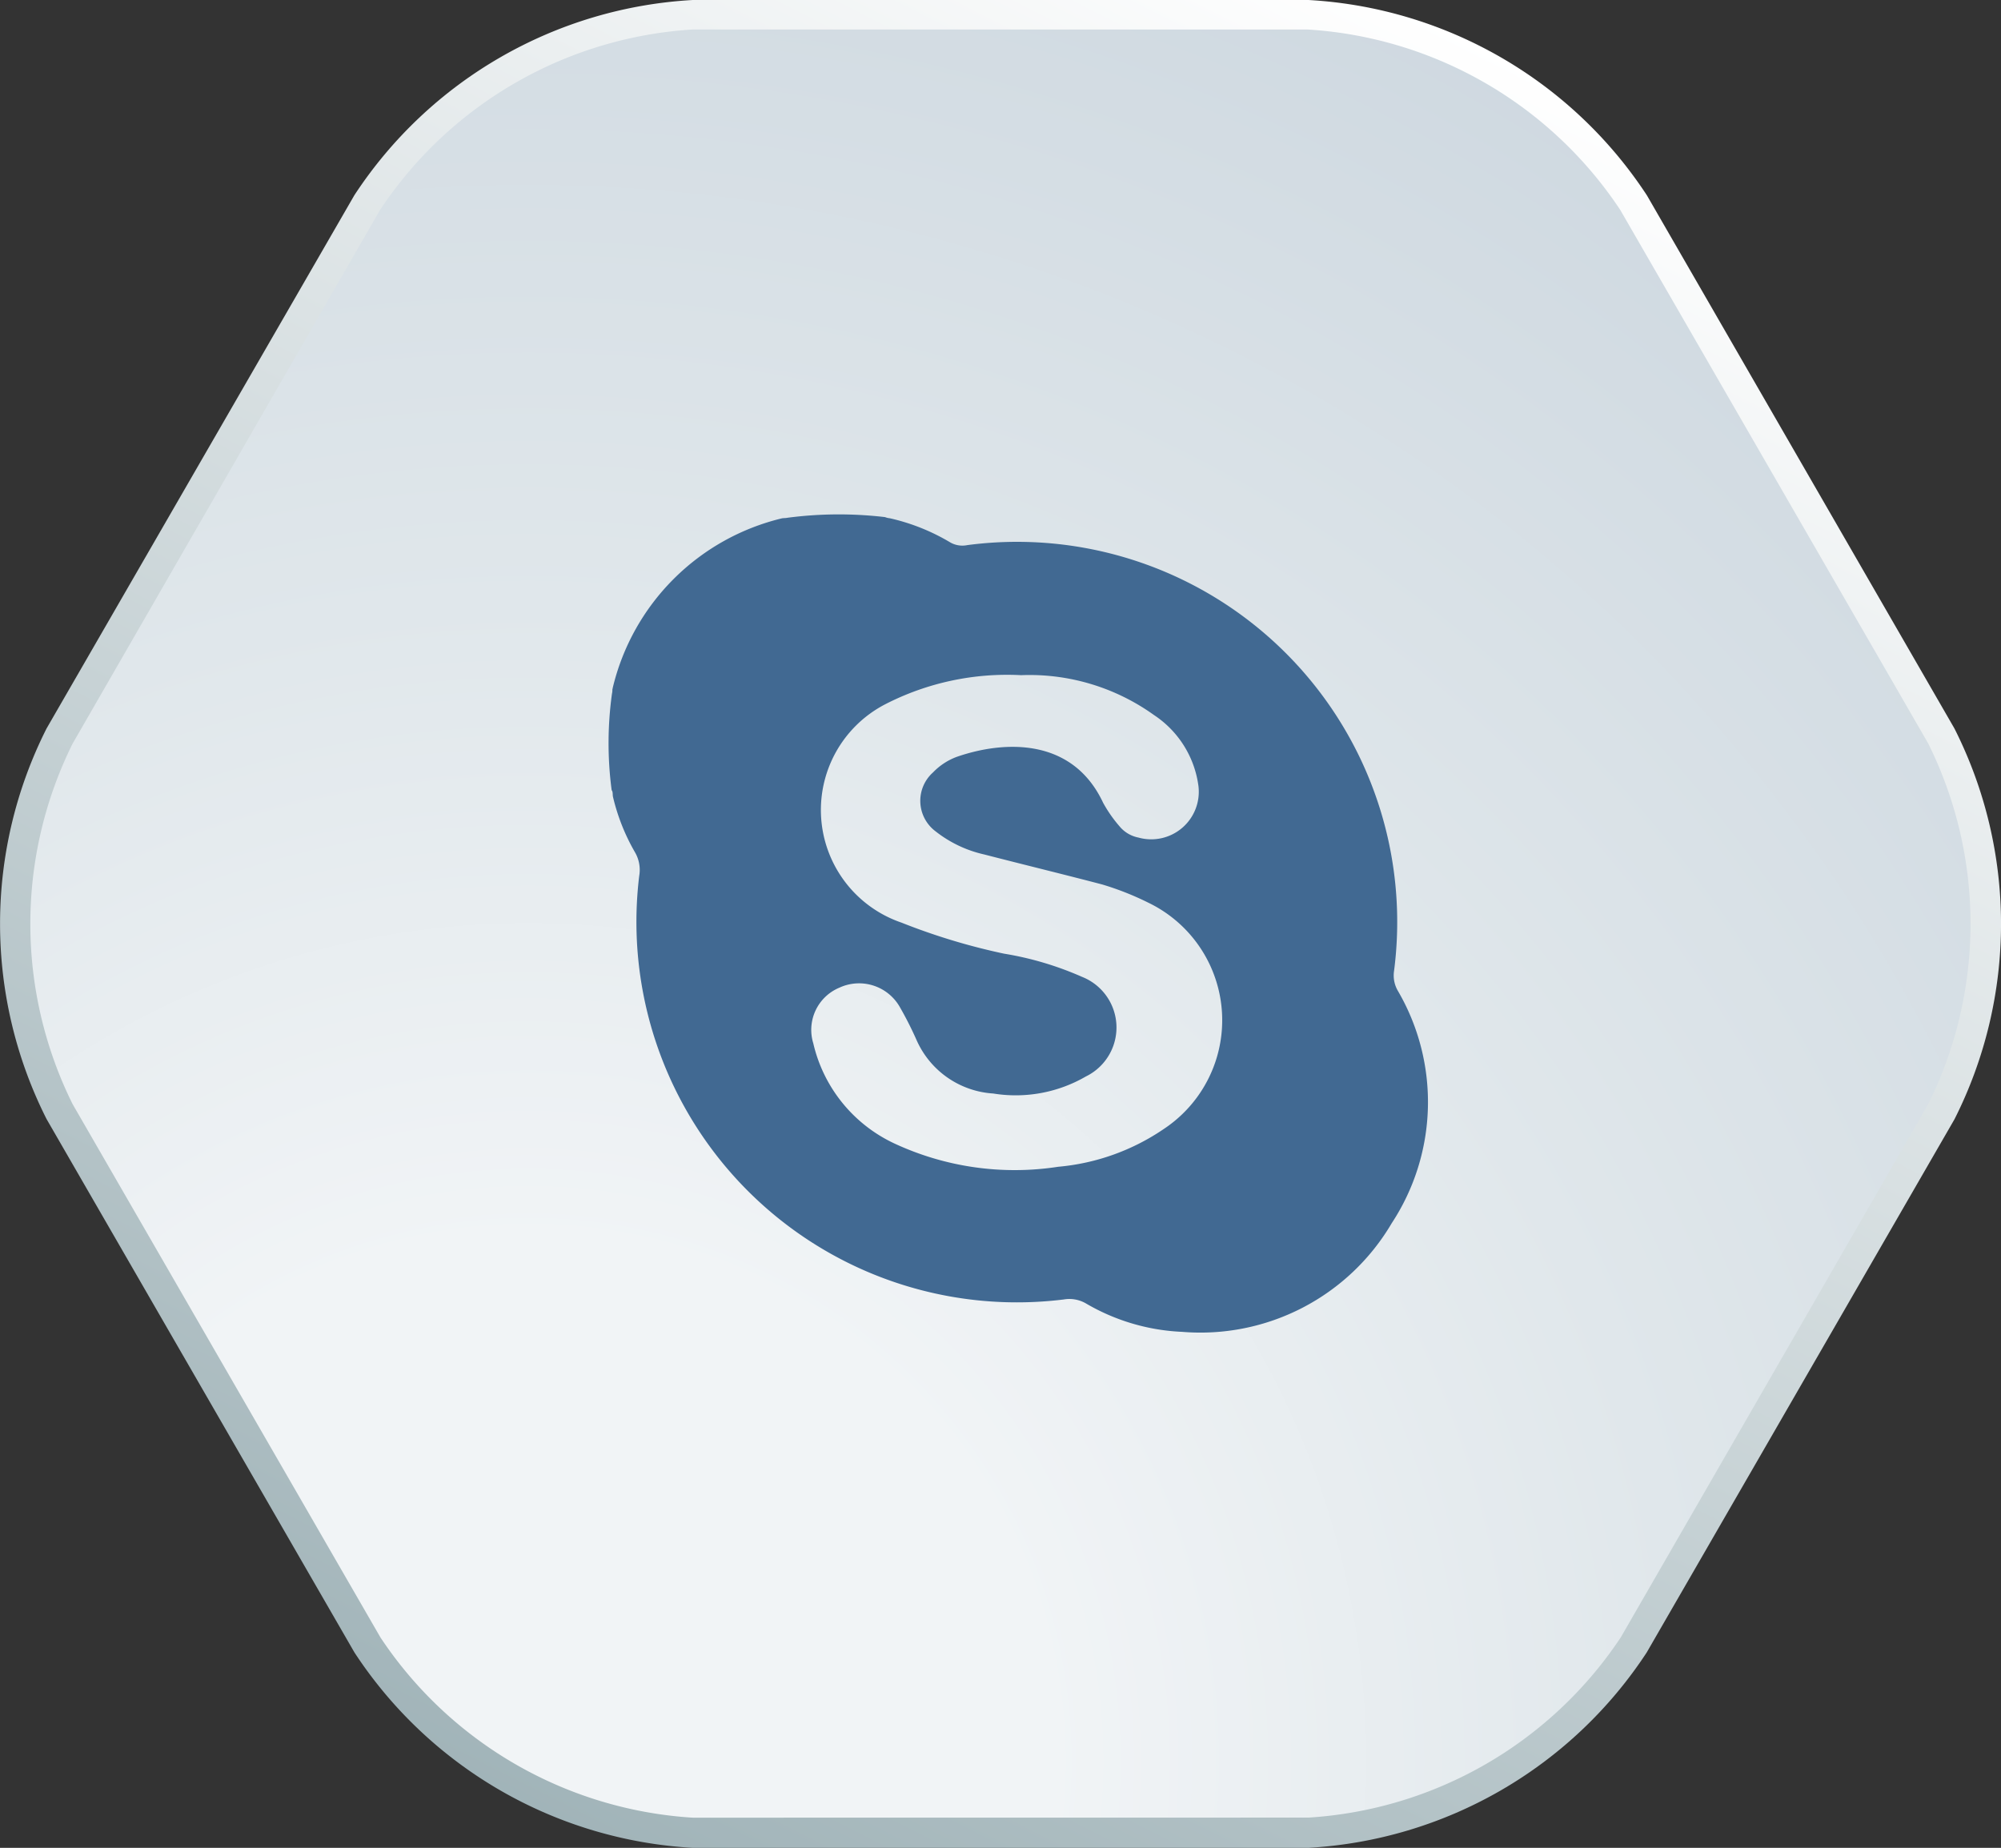 <svg xmlns="http://www.w3.org/2000/svg" xmlns:xlink="http://www.w3.org/1999/xlink" width="55.912" height="51.636" viewBox="0 0 55.912 51.636">
  <rect x="0" y="0" width="55.912" height="51.636" fill="#333333" stroke="none"/>
  <defs>
    <linearGradient id="linear-gradient" x1="0.244" y1="0.972" x2="0.752" y2="0.037" gradientUnits="objectBoundingBox">
      <stop offset="0" stop-color="#a0b3b8"/>
      <stop offset="1" stop-color="#fff"/>
    </linearGradient>
    <radialGradient id="radial-gradient" cx="0.239" cy="0.963" r="1.103" gradientTransform="translate(0.039) scale(0.922 1)" gradientUnits="objectBoundingBox">
      <stop offset="0.26" stop-color="#f1f4f6"/>
      <stop offset="0.58" stop-color="#e0e7eb"/>
      <stop offset="1" stop-color="#ced8e0"/>
    </radialGradient>
  </defs>
  <g id="Group_461" data-name="Group 461" transform="translate(-16799 4)">
    <g id="Group_460" data-name="Group 460" transform="translate(100.285 -364.001)">
      <path id="Path_1288" data-name="Path 1288" d="M58.4,51.636a12.113,12.113,0,0,1-9.455-5.463l-8.6-14.9a12.107,12.107,0,0,1,0-10.918l8.6-14.9A12.11,12.11,0,0,1,58.4,0H75.606a12.115,12.115,0,0,1,9.455,5.459l8.594,14.9a12.107,12.107,0,0,1,0,10.918l-8.6,14.9A12.119,12.119,0,0,1,75.6,51.636Z" transform="translate(16659.672 360.001)" fill="url(#linear-gradient)"/>
      <path id="Path_1289" data-name="Path 1289" d="M59.858,52.218a11.321,11.321,0,0,1-8.726-5.037l-8.6-14.9a11.33,11.33,0,0,1,0-10.079l8.59-14.911A11.315,11.315,0,0,1,59.843,2.25H77.049a11.315,11.315,0,0,1,8.726,5.041L94.38,22.2a11.33,11.33,0,0,1,0,10.079l-8.59,14.9a11.321,11.321,0,0,1-8.726,5.037Z" transform="translate(16658.213 358.576)" fill="url(#radial-gradient)"/>
    </g>
    <g id="Layer_2" data-name="Layer 2" transform="translate(16816 10.367)">
      <g id="Layer_1" data-name="Layer 1" transform="translate(0 0)">
        <path id="Path_8" data-name="Path 8" d="M22.042,13.295a.854.854,0,0,1-.1-.549A10.622,10.622,0,0,0,10.015.851.679.679,0,0,1,9.548.779,5.763,5.763,0,0,0,7.852.1.463.463,0,0,1,7.719.068,11.039,11.039,0,0,0,4.993.086a.383.383,0,0,1-.081.009L4.847.1A6.4,6.4,0,0,0,.11,4.84.243.243,0,0,1,.1,4.885.423.423,0,0,1,.089,5,10.069,10.069,0,0,0,.08,7.7c.039.039.024.134.037.185A5.7,5.7,0,0,0,.723,9.419a.98.98,0,0,1,.127.674A10.632,10.632,0,0,0,12.714,21.93a.925.925,0,0,1,.632.119,5.8,5.8,0,0,0,2.676.786A6.2,6.2,0,0,0,21.876,19.8,6.164,6.164,0,0,0,22.042,13.295Zm-6.528,3.867a6.21,6.21,0,0,1-2.956,1.06,7.966,7.966,0,0,1-4.587-.655,4.112,4.112,0,0,1-2.257-2.794,1.277,1.277,0,0,1,.73-1.556,1.31,1.31,0,0,1,1.7.563,9.853,9.853,0,0,1,.462.916,2.514,2.514,0,0,0,2.136,1.479,3.908,3.908,0,0,0,2.588-.476,1.522,1.522,0,0,0-.107-2.784,8.955,8.955,0,0,0-2.179-.648A17.694,17.694,0,0,1,8.179,11.4a3.326,3.326,0,0,1-.459-6.1,7.446,7.446,0,0,1,3.8-.815A5.961,5.961,0,0,1,15.235,5.6,2.817,2.817,0,0,1,16.477,7.59,1.329,1.329,0,0,1,14.8,9.023a.911.911,0,0,1-.528-.313,3.749,3.749,0,0,1-.459-.658c-.86-1.839-2.777-1.738-4.081-1.288a1.774,1.774,0,0,0-.671.437A1.064,1.064,0,0,0,9.13,8.848a3.4,3.4,0,0,0,1.364.648c1.1.284,2.2.551,3.291.837a8.063,8.063,0,0,1,1.289.509A3.645,3.645,0,0,1,15.514,17.162Z" transform="translate(0.011 0.015)" fill="#416992"/>
      </g>
    </g>
  </g>
</svg>
